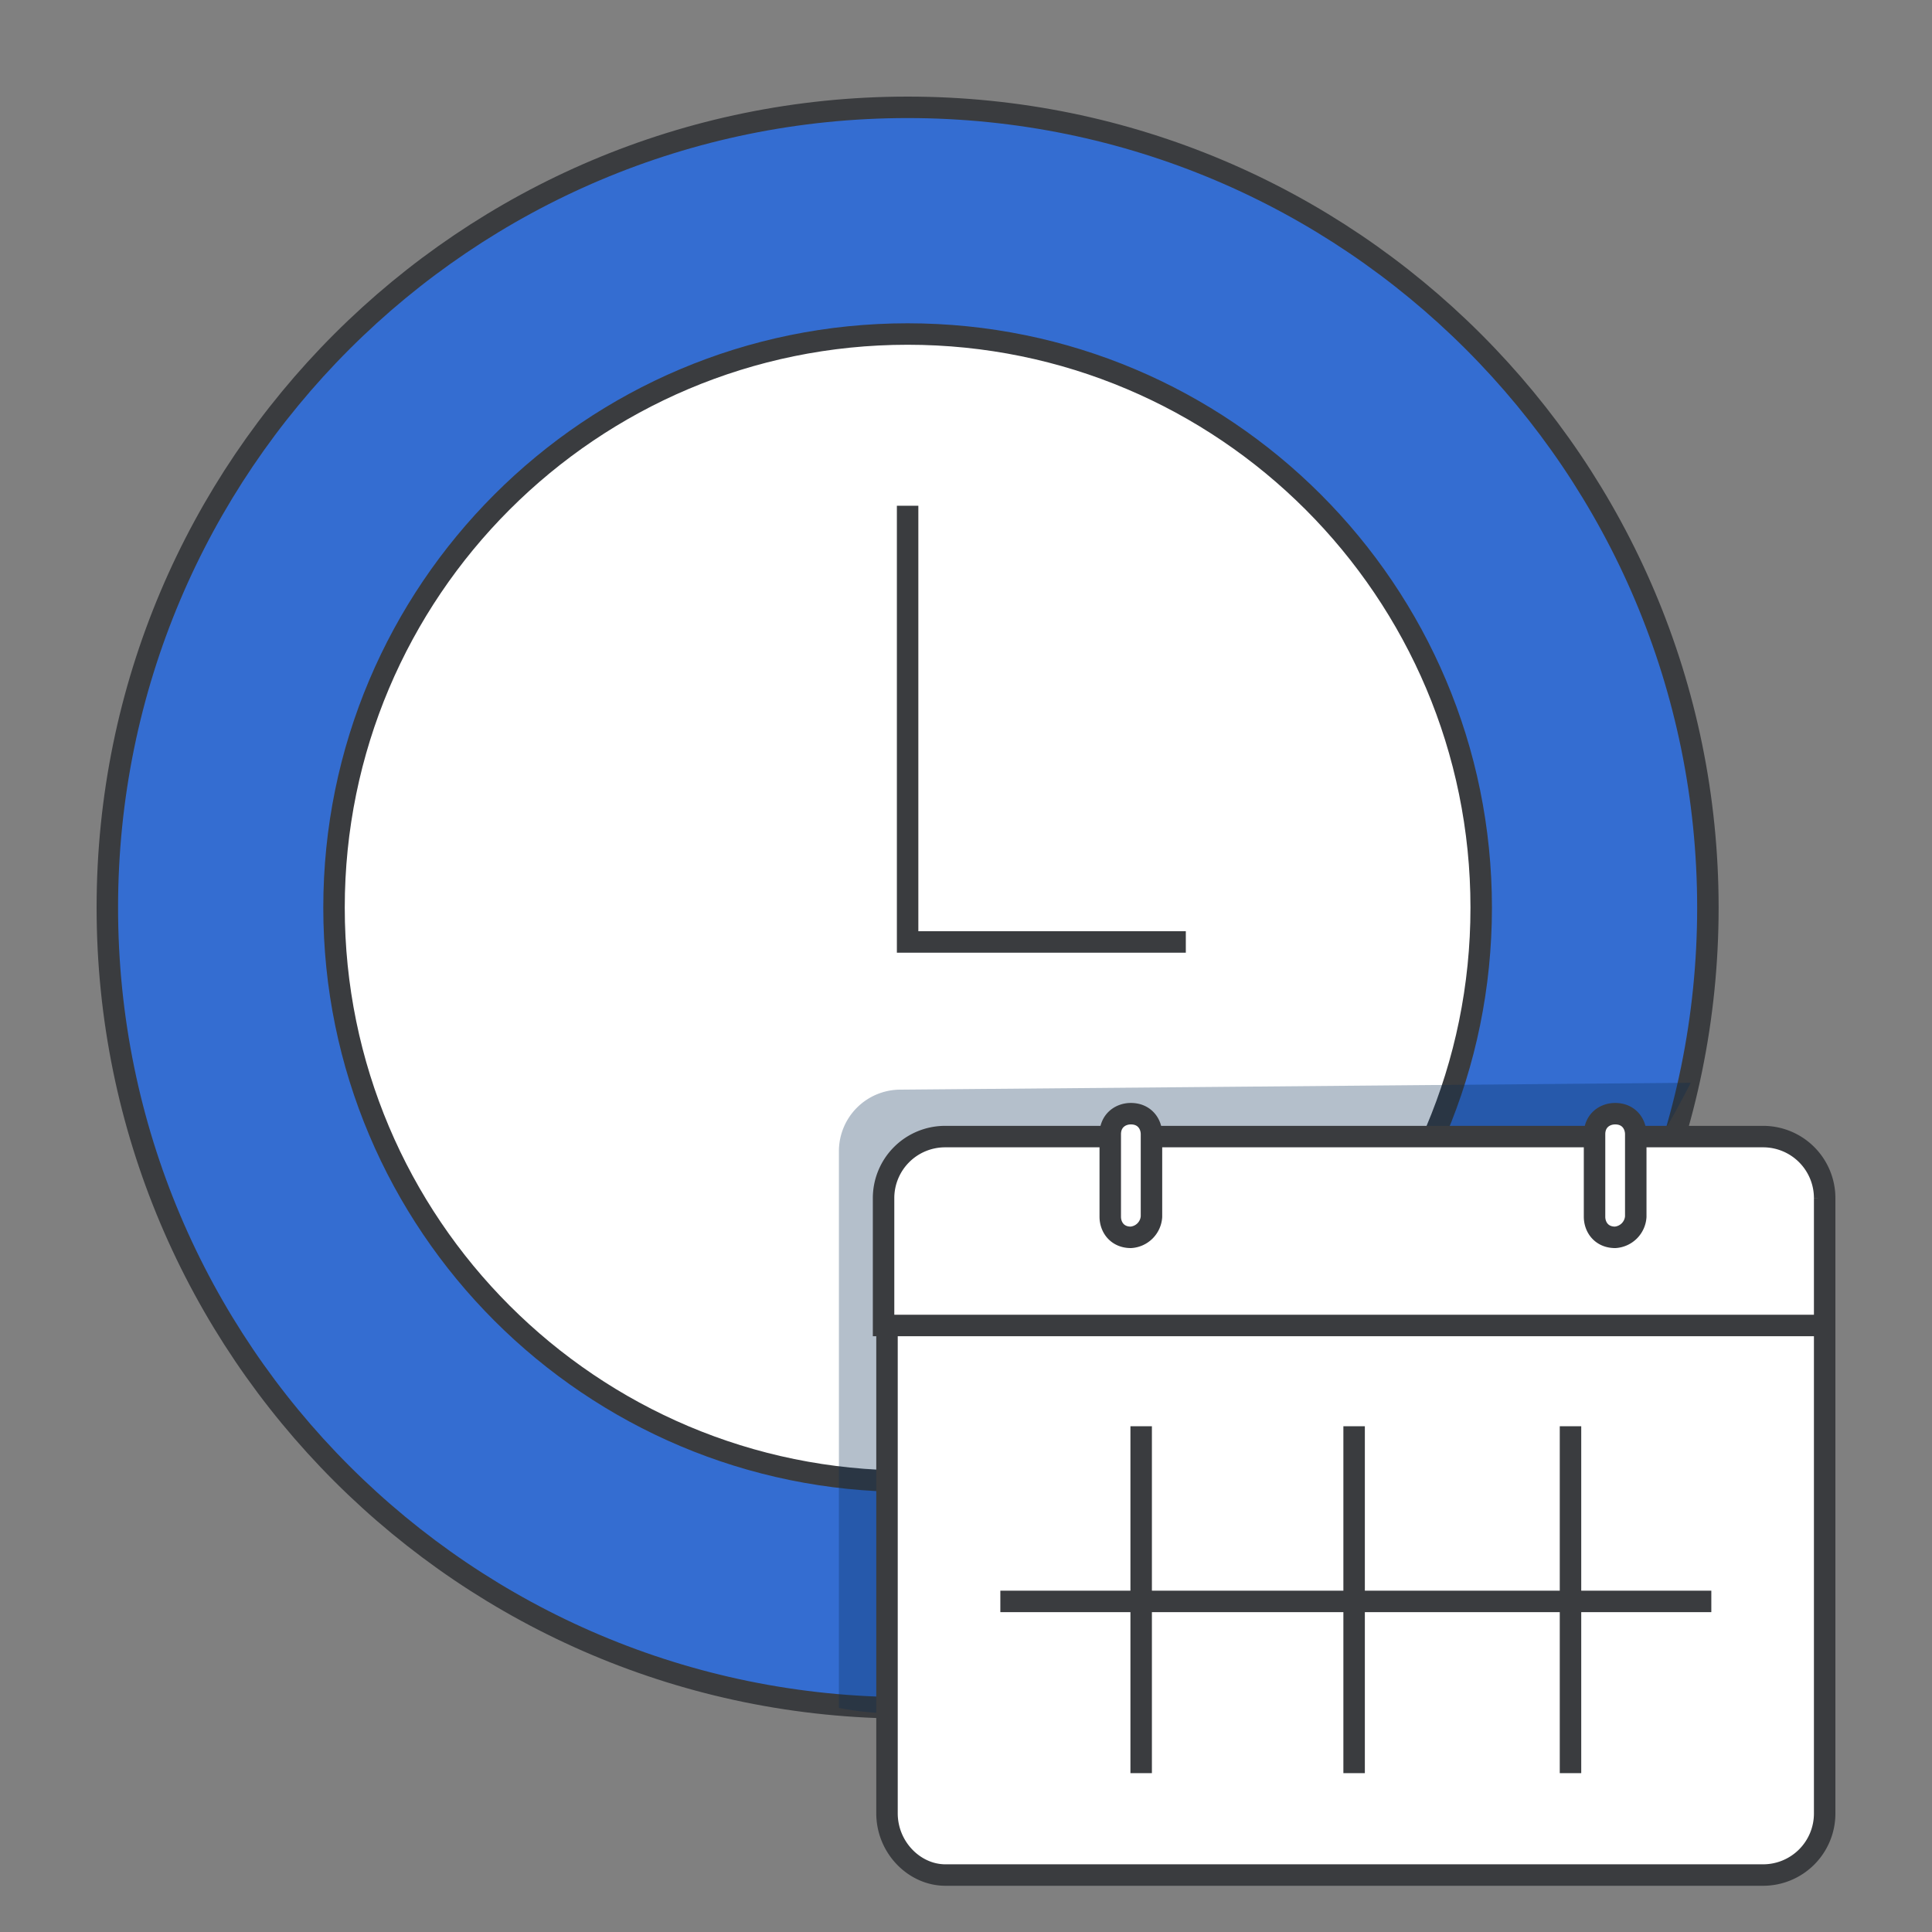 <svg xmlns="http://www.w3.org/2000/svg" fill="none" viewBox="0 0 54 54"><rect x="0" y="0" width="54" height="54" fill="#808080" stroke="none"/><g stroke="#3a3c3f" stroke-miterlimit="10" stroke-width=".6"><path fill="#346dd1" d="M25.368 47.736c12.353 0 22.368-10.014 22.368-22.368S37.721 3 25.368 3 3 13.014 3 25.368s10.014 22.368 22.368 22.368z"/><path fill="#fff" d="M25.368 41.4c8.854 0 16.032-7.178 16.032-16.032S34.222 9.336 25.368 9.336 9.336 16.514 9.336 25.368 16.514 41.4 25.368 41.4z"/></g><path fill="#fff" d="M25.368 14.136v12.192h7.776"/><path stroke="#3a3c3f" stroke-miterlimit="10" stroke-width=".6" d="M25.368 14.136v12.192h7.776"/><path fill="#062a50" d="M45.144 33.336c.672-.192 2.112-3.072 2.112-3.072l-22.08.192a1.72 1.72 0 00-1.728 1.728v15.552s2.592.576 4.32-.48" opacity=".3"/><g fill="#fff" stroke="#3a3c3f" stroke-miterlimit="10" stroke-width=".6"><path d="M26.424 52.408h22.848A1.72 1.72 0 0051 50.68V36.952H24.792V50.68c0 .96.768 1.728 1.632 1.728z"/><path d="M24.792 37.048H51v-3.552a1.72 1.72 0 00-1.728-1.728H26.424a1.72 1.72 0 00-1.728 1.728v3.552h.096z"/></g><path fill="#fff" d="M27.96 44.76h19.872z"/><path stroke="#3a3c3f" stroke-miterlimit="10" stroke-width=".6" d="M27.96 44.76h19.872"/><path fill="#fff" d="M37.848 39.864v9.696z"/><path stroke="#3a3c3f" stroke-miterlimit="10" stroke-width=".6" d="M37.848 39.864v9.696"/><path fill="#fff" d="M31.896 39.864v9.696z"/><path stroke="#3a3c3f" stroke-miterlimit="10" stroke-width=".6" d="M31.896 39.864v9.696"/><path fill="#fff" d="M43.896 39.864v9.696z"/><g stroke="#3a3c3f" stroke-miterlimit="10" stroke-width=".6"><path d="M43.896 39.864v9.696"/><path fill="#fff" fill-rule="evenodd" d="M31.608 34.584c-.384 0-.576-.288-.576-.576v-2.304c0-.384.288-.576.576-.576.384 0 .576.288.576.576v2.304a.62.62 0 01-.576.576zm13.536 0c-.384 0-.576-.288-.576-.576v-2.304c0-.384.288-.576.576-.576.384 0 .576.288.576.576v2.304a.62.62 0 01-.576.576z"/></g></svg>